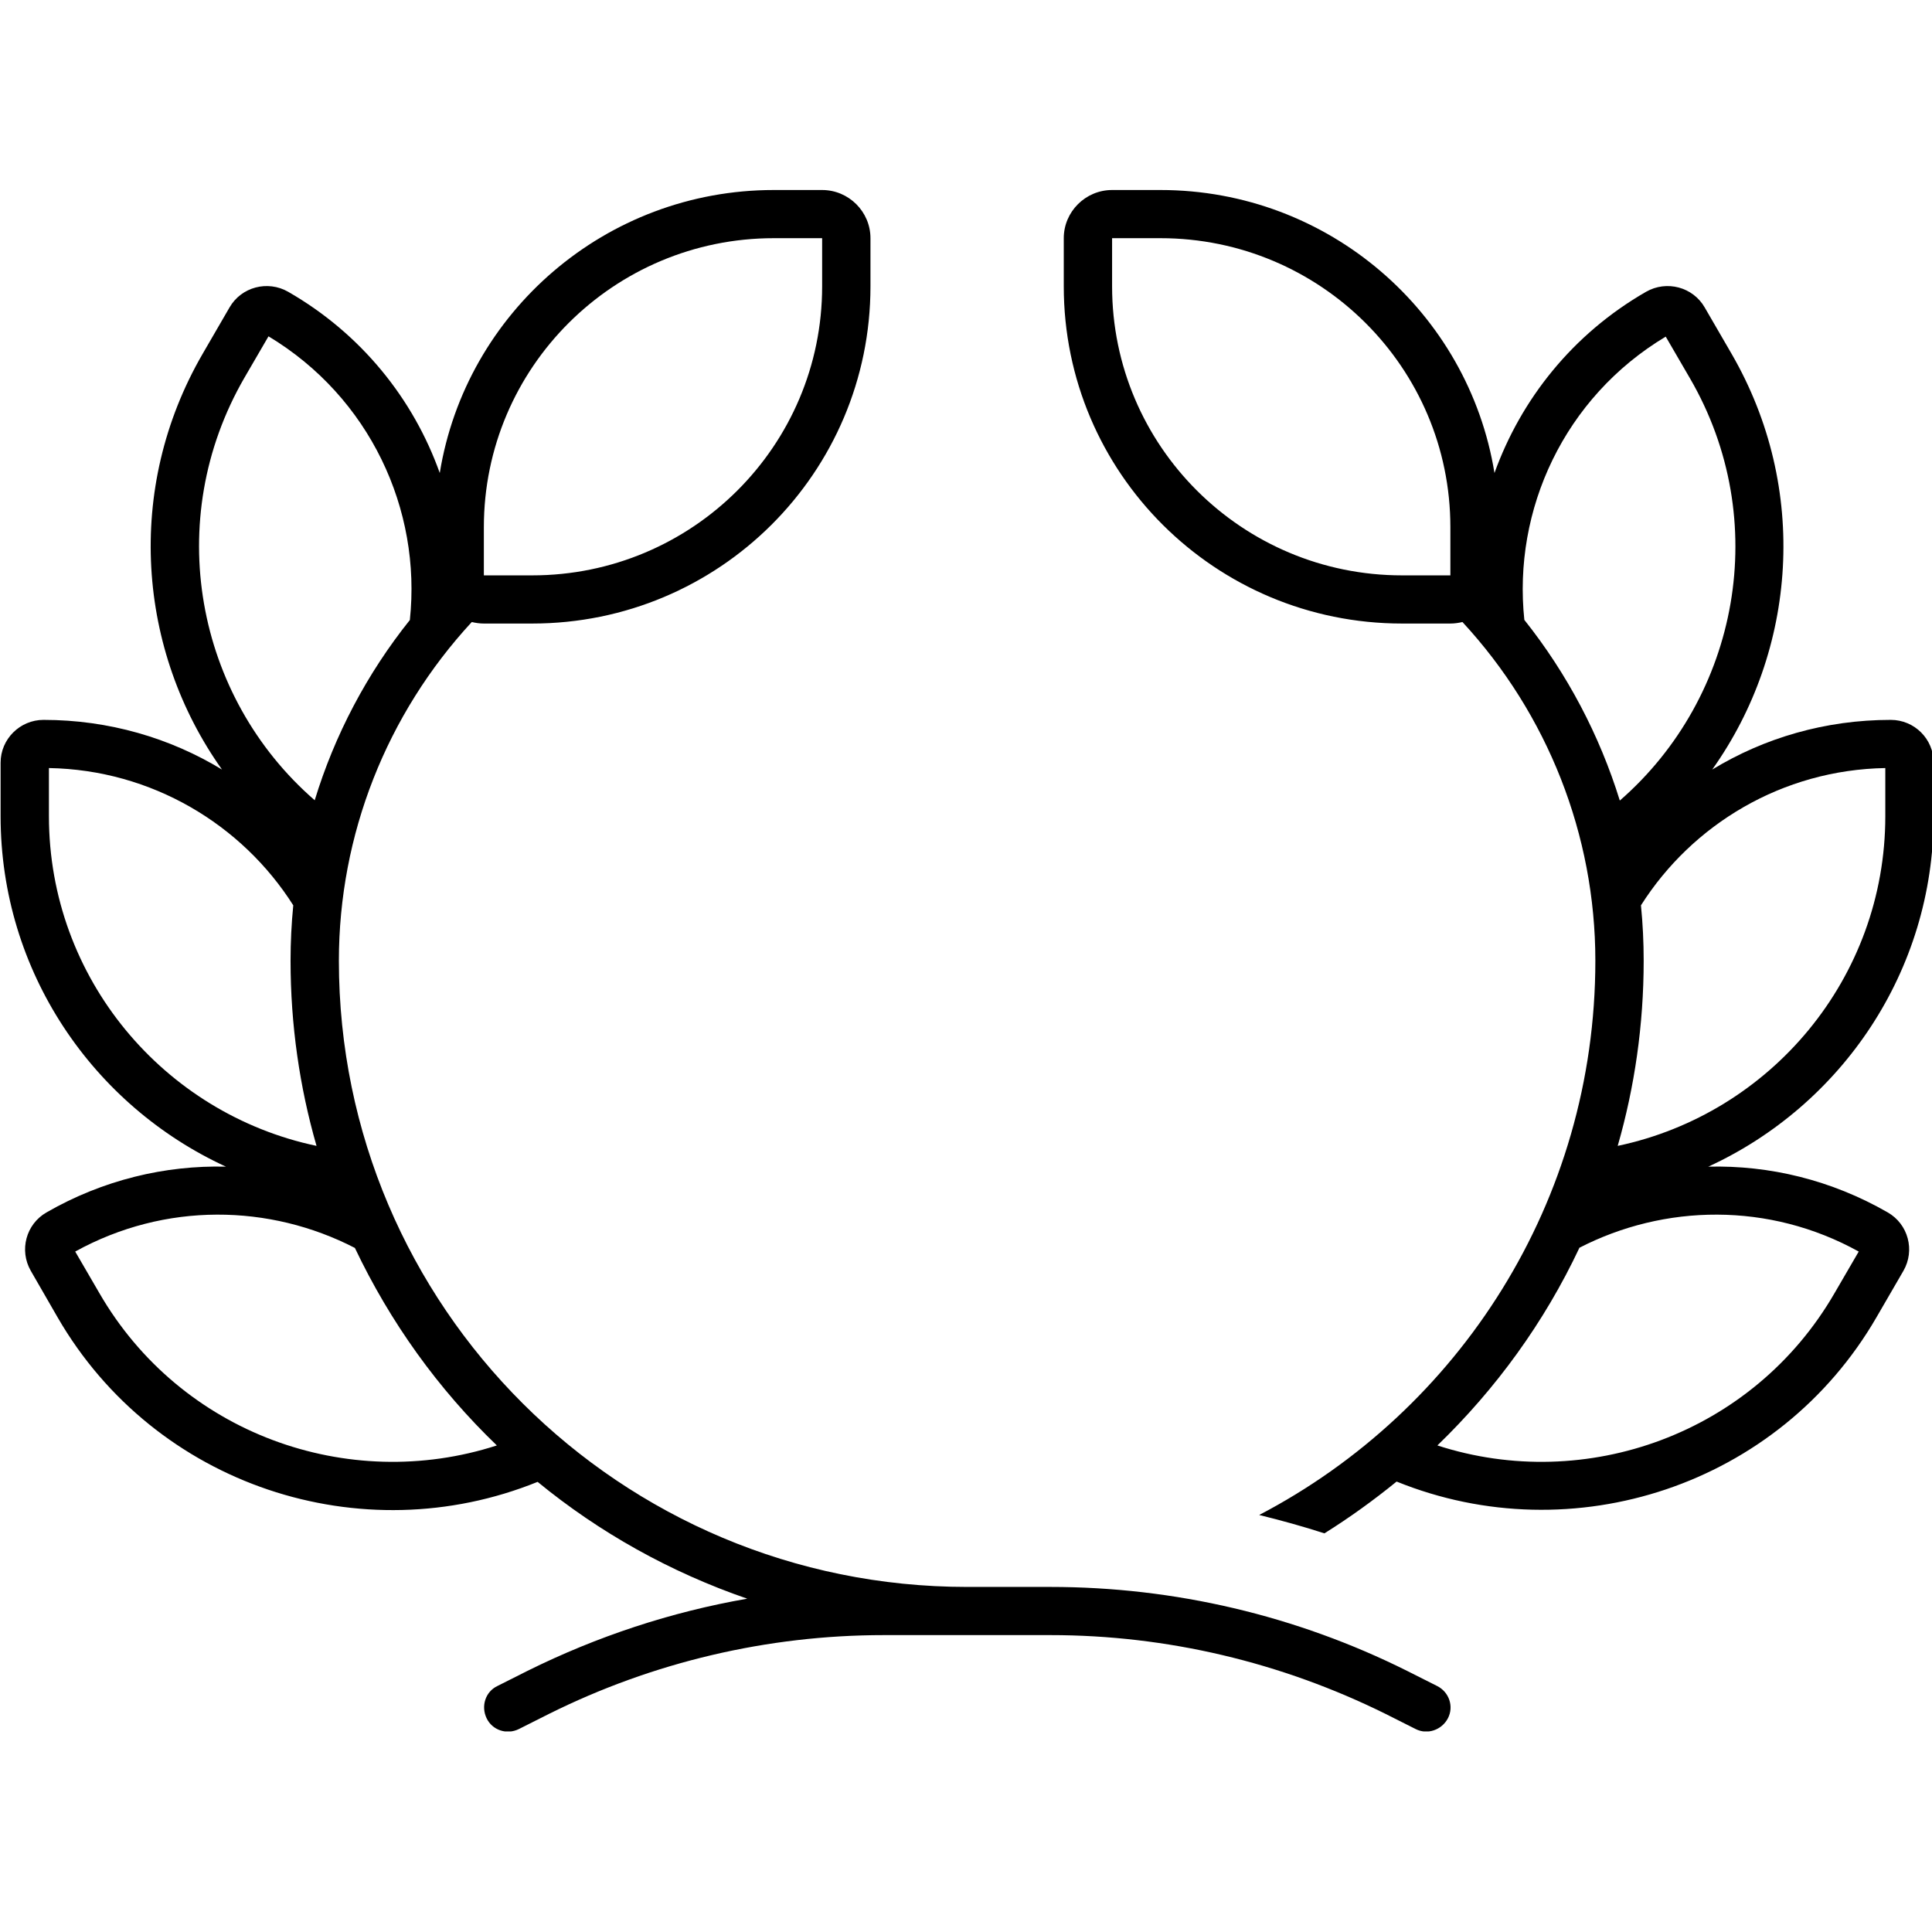 <?xml version="1.0" encoding="UTF-8" standalone="no"?>
<!DOCTYPE svg PUBLIC "-//W3C//DTD SVG 1.1//EN" "http://www.w3.org/Graphics/SVG/1.1/DTD/svg11.dtd">
<svg width="100%" height="100%" viewBox="0 0 24 24" version="1.1" xmlns="http://www.w3.org/2000/svg" xmlns:xlink="http://www.w3.org/1999/xlink" xml:space="preserve" xmlns:serif="http://www.serif.com/" style="fill-rule:evenodd;clip-rule:evenodd;stroke-linejoin:round;stroke-miterlimit:2;">
    <g transform="matrix(1,0,0,1,-222.306,-82.751)">
        <g id="wreath" transform="matrix(0.134,0,0,0.149,196.841,57.749)">
            <rect x="190.107" y="167.501" width="179.172" height="160.79" style="fill:none;"/>
            <g id="wreath-laurel-thin.svg" transform="matrix(0.28,0,0,0.251,279.693,247.896)">
                <g transform="matrix(1,0,0,1,-320,-256)">
                    <clipPath id="_clip1">
                        <rect x="0" y="0" width="640" height="512"/>
                    </clipPath>
                    <g clip-path="url(#_clip1)">
                        <path d="M272,16L256,16C203,16 160,59 160,112L160,128L176,128C229,128 272,85 272,32L272,16ZM160,144C158.6,144 157.3,143.8 156,143.5C127.8,174.1 112,214.2 112,256C112,370.9 205.1,464 320,464L347.6,464C388.6,464 429,473.5 465.7,491.9L475.6,496.9C479.6,498.9 481.2,503.7 479.2,507.6C477.2,511.5 472.4,513.2 468.5,511.2L458.6,506.2C424,489 386.1,480 347.6,480L292.4,480C253.9,480 215.9,489 181.5,506.2L171.6,511.2C167.6,513.2 162.8,511.6 160.9,507.6C159,503.6 160.5,498.8 164.5,496.9L174.4,491.9C197.5,480.4 222,472.3 247.2,467.9C221.7,459.1 198.2,445.9 177.8,429.1C119.5,452.8 51.2,430.5 18.9,374.5L10,359C6.1,352.2 8.4,343.5 15.2,339.6C33.9,328.8 54.5,323.9 74.6,324.4C30.6,304.1 0,259.6 0,208L0,190.2C0,182.4 6.4,176 14.2,176C35.8,176 56.1,182 73.3,192.5C45.3,153 41,99.2 66.9,54.4L75.8,39C79.7,32.2 88.4,29.9 95.2,33.8C119.5,47.8 136.7,69.5 145.4,94C154,40.7 200.3,0 256,0L272,0C280.8,0 288,7.2 288,16L288,32C288,93.9 237.9,144 176,144L160,144ZM135.5,142.8C139.4,106.1 122.2,68.8 88.7,48.6L80.7,62.4C53.5,109.6 64.5,168.3 104,202.7C110.6,181 121.3,160.6 135.6,142.7L135.5,142.8ZM117.3,351.4C89.1,336.8 54.5,336.1 24.7,352.6L32.7,366.4C59.6,413.1 115,433 164.3,417C144.9,398.3 129,376.1 117.3,351.4ZM96,256C96,249.8 96.3,243.7 96.9,237.6C79.9,210.7 50,192.6 16,192L16,208C16,261.8 54,306.8 104.6,317.5C99,298 96,277.3 96,256ZM480,128L480,112C480,59 437,16 384,16L368,16L368,32C368,85 411,128 464,128L480,128ZM504.5,142.8C518.7,160.7 529.4,181.1 536.1,202.8C575.6,168.3 586.6,109.6 559.3,62.5L551.3,48.7C517.7,68.9 500.6,106.2 504.5,142.9L504.5,142.8ZM566.7,192.5C583.9,182 604.1,176 625.8,176C633.7,176 640,182.4 640,190.2L640,208C640,259.6 609.4,304.1 565.4,324.4C585.6,323.9 606.1,328.8 624.8,339.6C631.6,343.5 633.9,352.2 630,359L621.1,374.4C588.8,430.4 520.5,452.7 462.2,429C454.6,435.2 446.6,441 438.3,446.2C431.2,443.9 424,441.9 416.7,440.1C482.9,405.4 528,336 528,256C528,214.2 512.2,174.1 484,143.5C482.7,143.8 481.4,144 480,144L464,144C402.1,144 352,93.9 352,32L352,16C352,7.2 359.2,0 368,0L384,0C439.7,0 486,40.7 494.6,94C503.4,69.5 520.5,47.8 544.8,33.8C551.6,29.9 560.3,32.2 564.2,39L573.1,54.4C598.9,99.1 594.7,153 566.7,192.5ZM522.7,351.4C511.1,376.1 495.1,398.2 475.7,417C524.9,433 580.3,413.1 607.2,366.4L615.2,352.6C585.5,336.1 550.8,336.8 522.6,351.4L522.7,351.4ZM543.1,237.6C543.7,243.7 544,249.8 544,256C544,277.3 541,298 535.4,317.5C586,306.8 624,261.8 624,208L624,192C589.9,192.6 560.1,210.7 543.1,237.6Z" style="fill-rule:nonzero;"/>
                    </g>
                </g>
            </g>
        </g>
    </g>
</svg>
